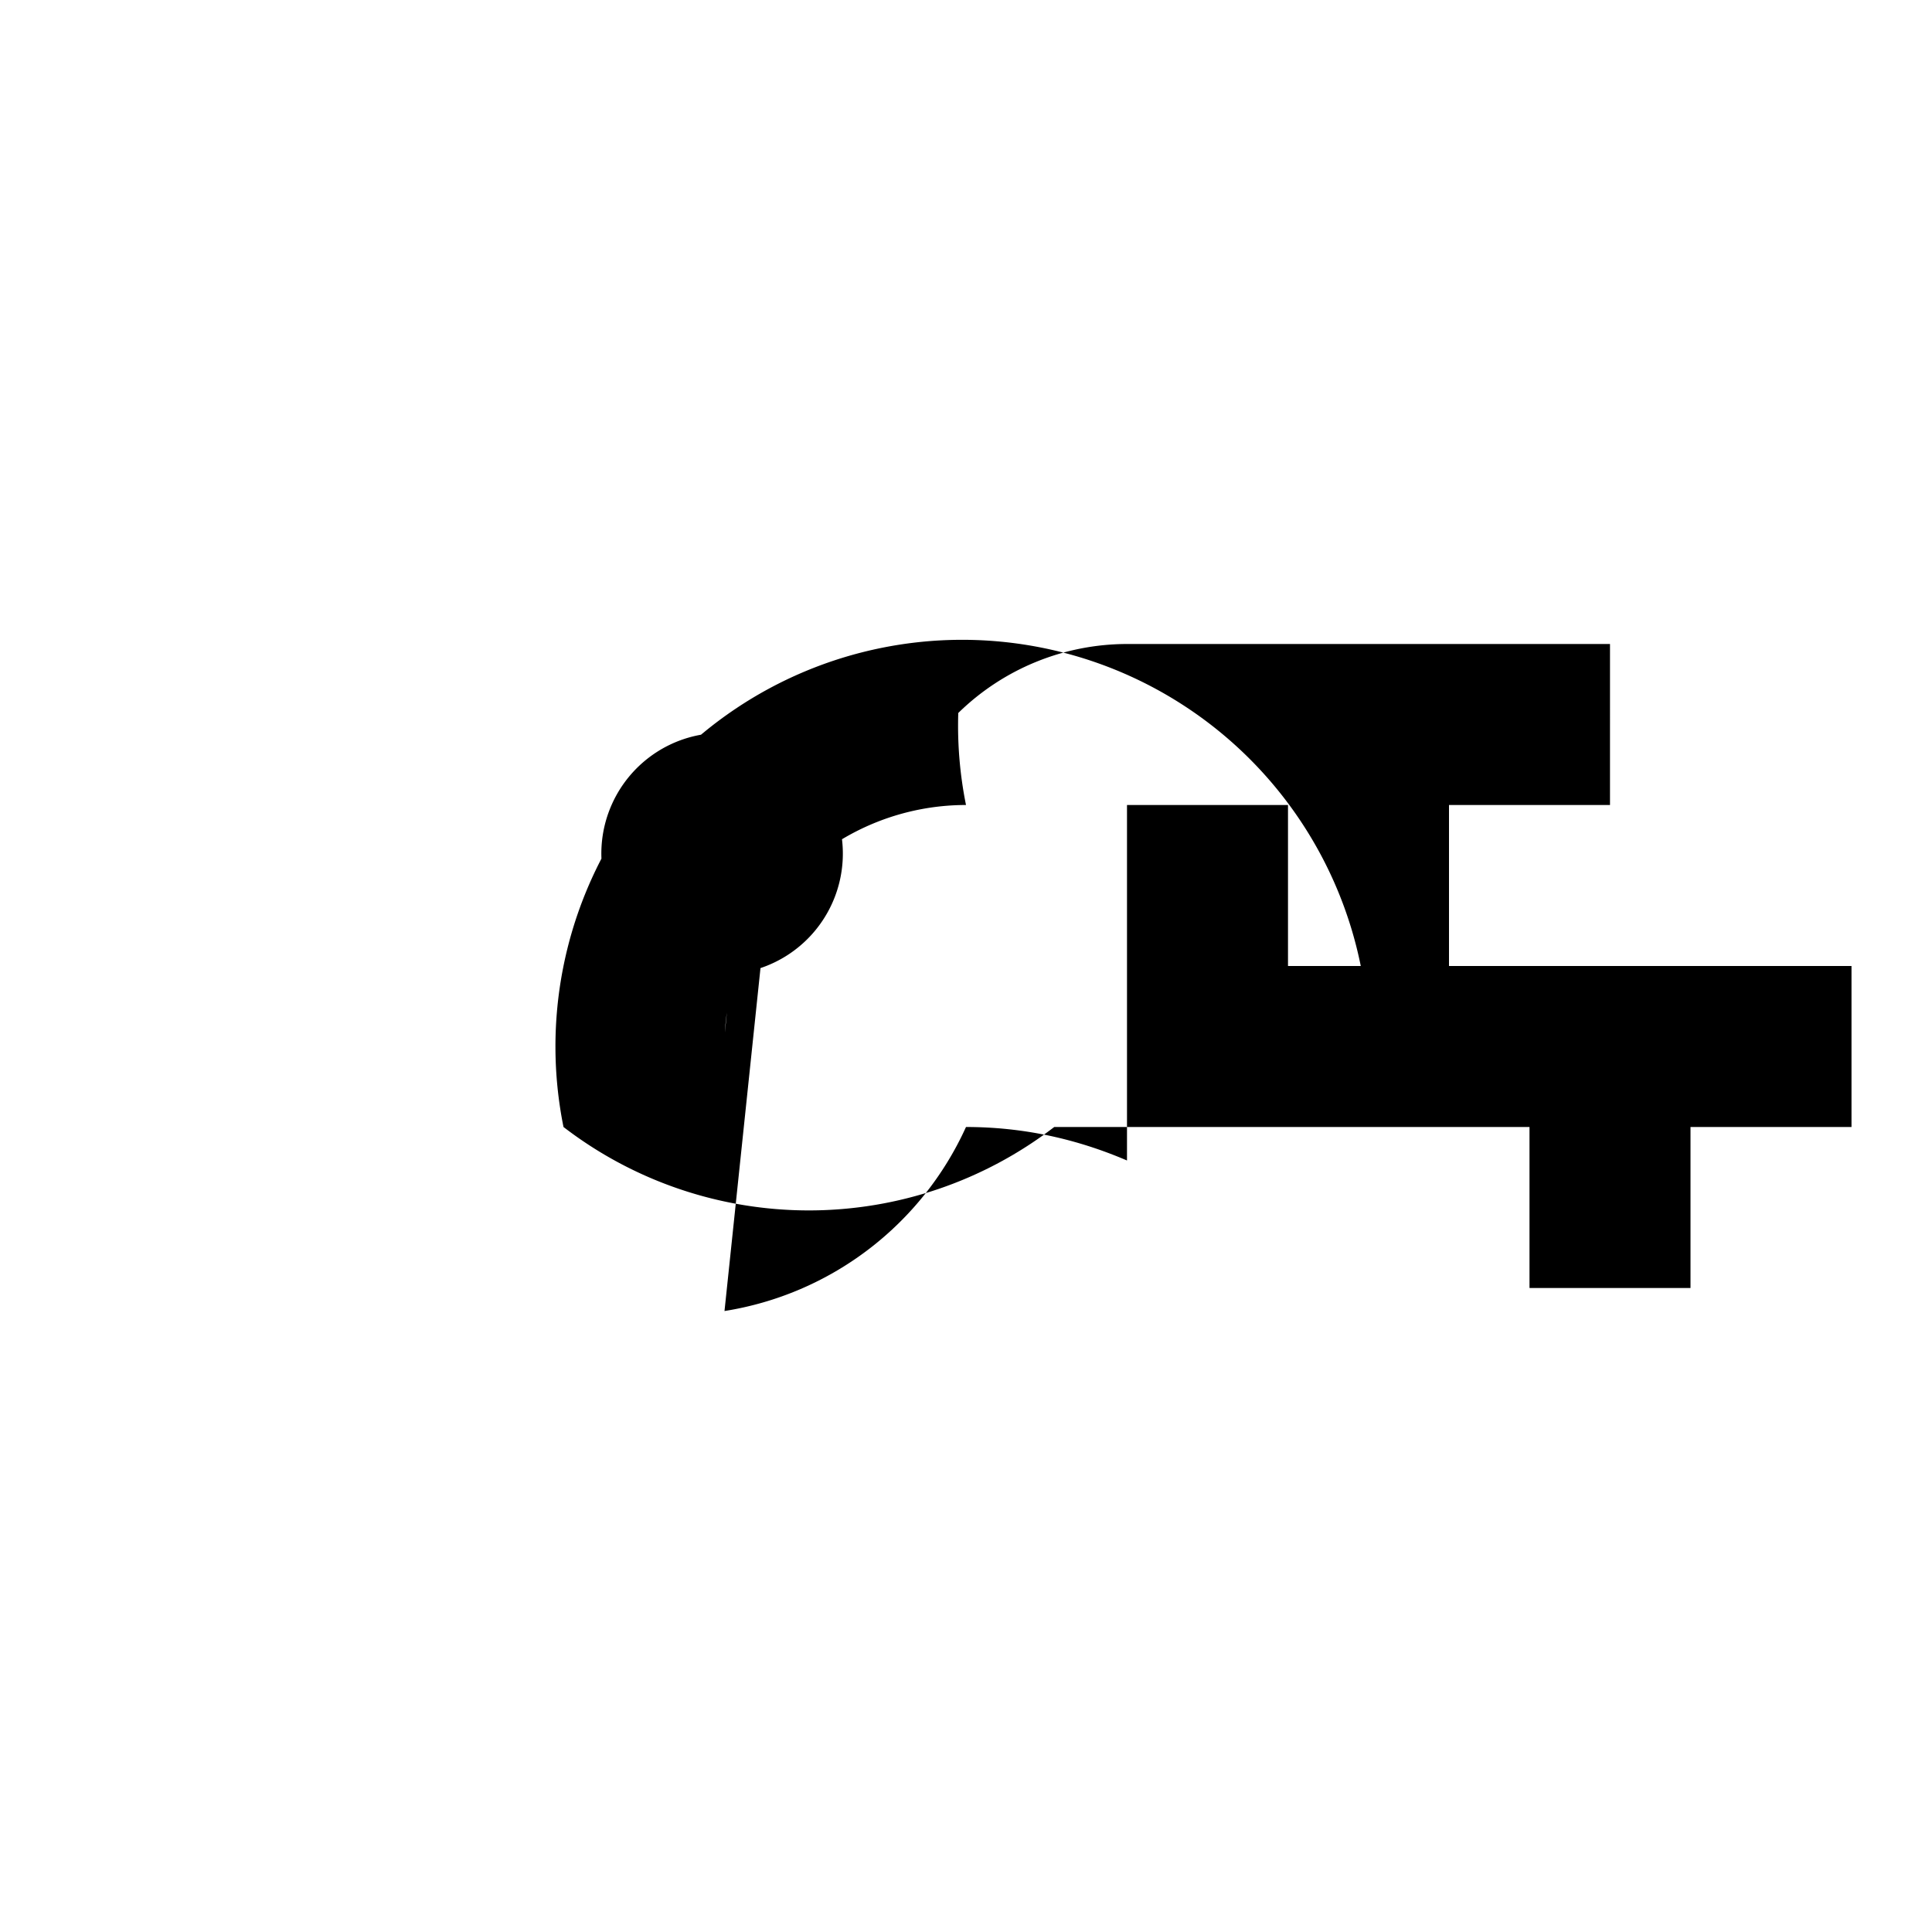 <svg xmlns="http://www.w3.org/2000/svg" viewBox="0 0 24 24" class="icon icon-icon-key">
  <path d="M0 0h24v24H0z" fill="none"/>
  <path d="M7 14a5 5 0 1 1 9.904-2H23v2h-2v2h-2v-2h-5.904A5.001 5.001 0 0 1 7 14zm5-4a3 3 0 0 0-2.995 2.824l.072-.724a1.5 1.5 0 1 1 .37-.074l-.447 4.26A3.979 3.979 0 0 0 12 14c.713 0 1.377.149 2 .416V10h2v2h2v-2h2V8h-6a3 3 0 0 0-2.096.857A4.978 4.978 0 0 0 12 10z" fill="currentColor"/>
</svg>
